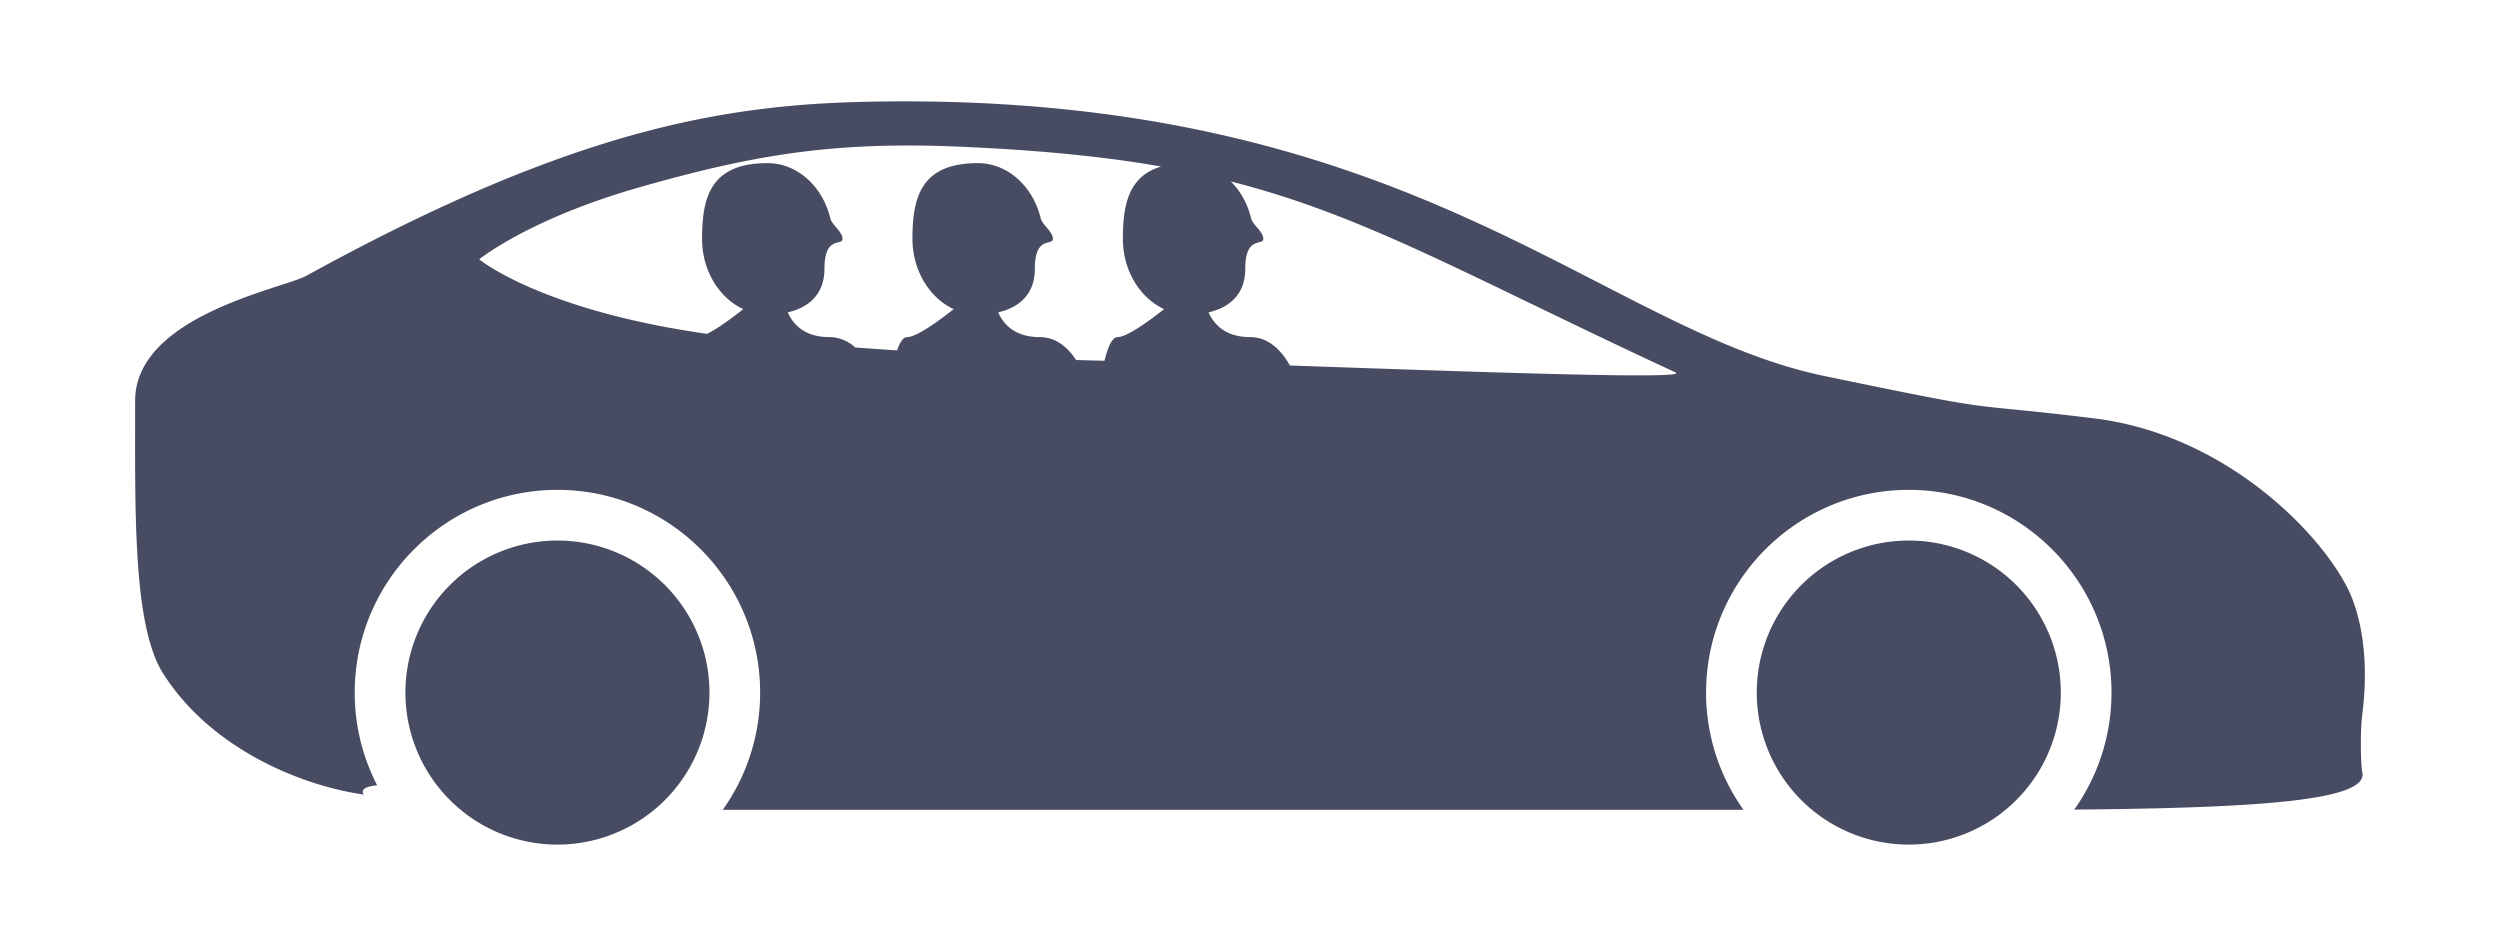 <svg width="111" height="42" viewBox="0 0 74 28" xmlns="http://www.w3.org/2000/svg"><title>ridetype_line</title><path d="M20.929 9.882c-4.933-.701-6.745-2.206-6.745-2.206s1.47-1.198 4.747-2.133c3.279-.935 5.665-1.361 9.4-1.204 2.404.101 4.342.293 6.04.59-.966.285-1.134 1.135-1.134 2.14 0 .944.507 1.751 1.22 2.081-.472.373-1.105.828-1.376.828-.165 0-.292.307-.387.7a60.464 60.464 0 0 1-.841-.022c-.253-.383-.602-.678-1.08-.678-.734 0-1.072-.381-1.227-.732.614-.141 1.086-.53 1.086-1.292 0-.997.534-.664.534-.885 0-.21-.314-.413-.36-.606-.228-.943-.974-1.634-1.86-1.634-1.683 0-1.937 1.003-1.937 2.24 0 .944.507 1.751 1.22 2.081-.472.373-1.105.828-1.376.828-.119 0-.218.159-.3.394-.42-.028-.835-.057-1.242-.087a1.125 1.125 0 0 0-.766-.307c-.734 0-1.072-.381-1.227-.732.614-.141 1.086-.53 1.086-1.292 0-.997.534-.664.534-.885 0-.21-.314-.413-.36-.606-.228-.943-.974-1.634-1.86-1.634-1.683 0-1.937 1.003-1.937 2.24 0 .944.507 1.751 1.22 2.081-.339.268-.76.578-1.072.732zm17.251.937c5.049.173 11.895.427 11.417.205-6.111-2.832-9.138-4.628-13.164-5.653.284.283.496.662.6 1.092.047.193.361.396.361.606 0 .221-.534-.112-.534.885 0 .761-.472 1.15-1.086 1.292.155.35.493.732 1.227.732.543 0 .921.382 1.18.84zm23.218 13.145c5.382-.047 8.725-.258 8.526-1.105-.044-.188-.067-1.19 0-1.716.138-1.068.115-2.35-.296-3.42-.615-1.597-3.526-4.835-7.645-5.34-4.119-.504-2.346-.083-7.98-1.253-6.733-1.4-12.268-8.468-28.383-8.117-4.343.094-8.826.902-16.546 5.147C8.374 8.545 4 9.34 4 11.865c0 3.26-.071 6.642.825 8.064 1.39 2.205 4.04 3.32 5.944 3.59-.105-.153.051-.238.394-.275A5.968 5.968 0 0 1 10.5 20.5c0-3.314 2.693-6 6-6 3.314 0 6 2.693 6 6 0 1.293-.41 2.49-1.106 3.47h30.213A5.97 5.97 0 0 1 50.5 20.5c0-3.314 2.693-6 6-6 3.314 0 6 2.693 6 6 0 1.29-.408 2.485-1.102 3.464zM56.5 25a4.5 4.5 0 1 0 0-9 4.5 4.5 0 0 0 0 9zm-40 0a4.5 4.5 0 1 0 0-9 4.5 4.5 0 0 0 0 9z" fill="#474C62" fill-rule="evenodd"/></svg>